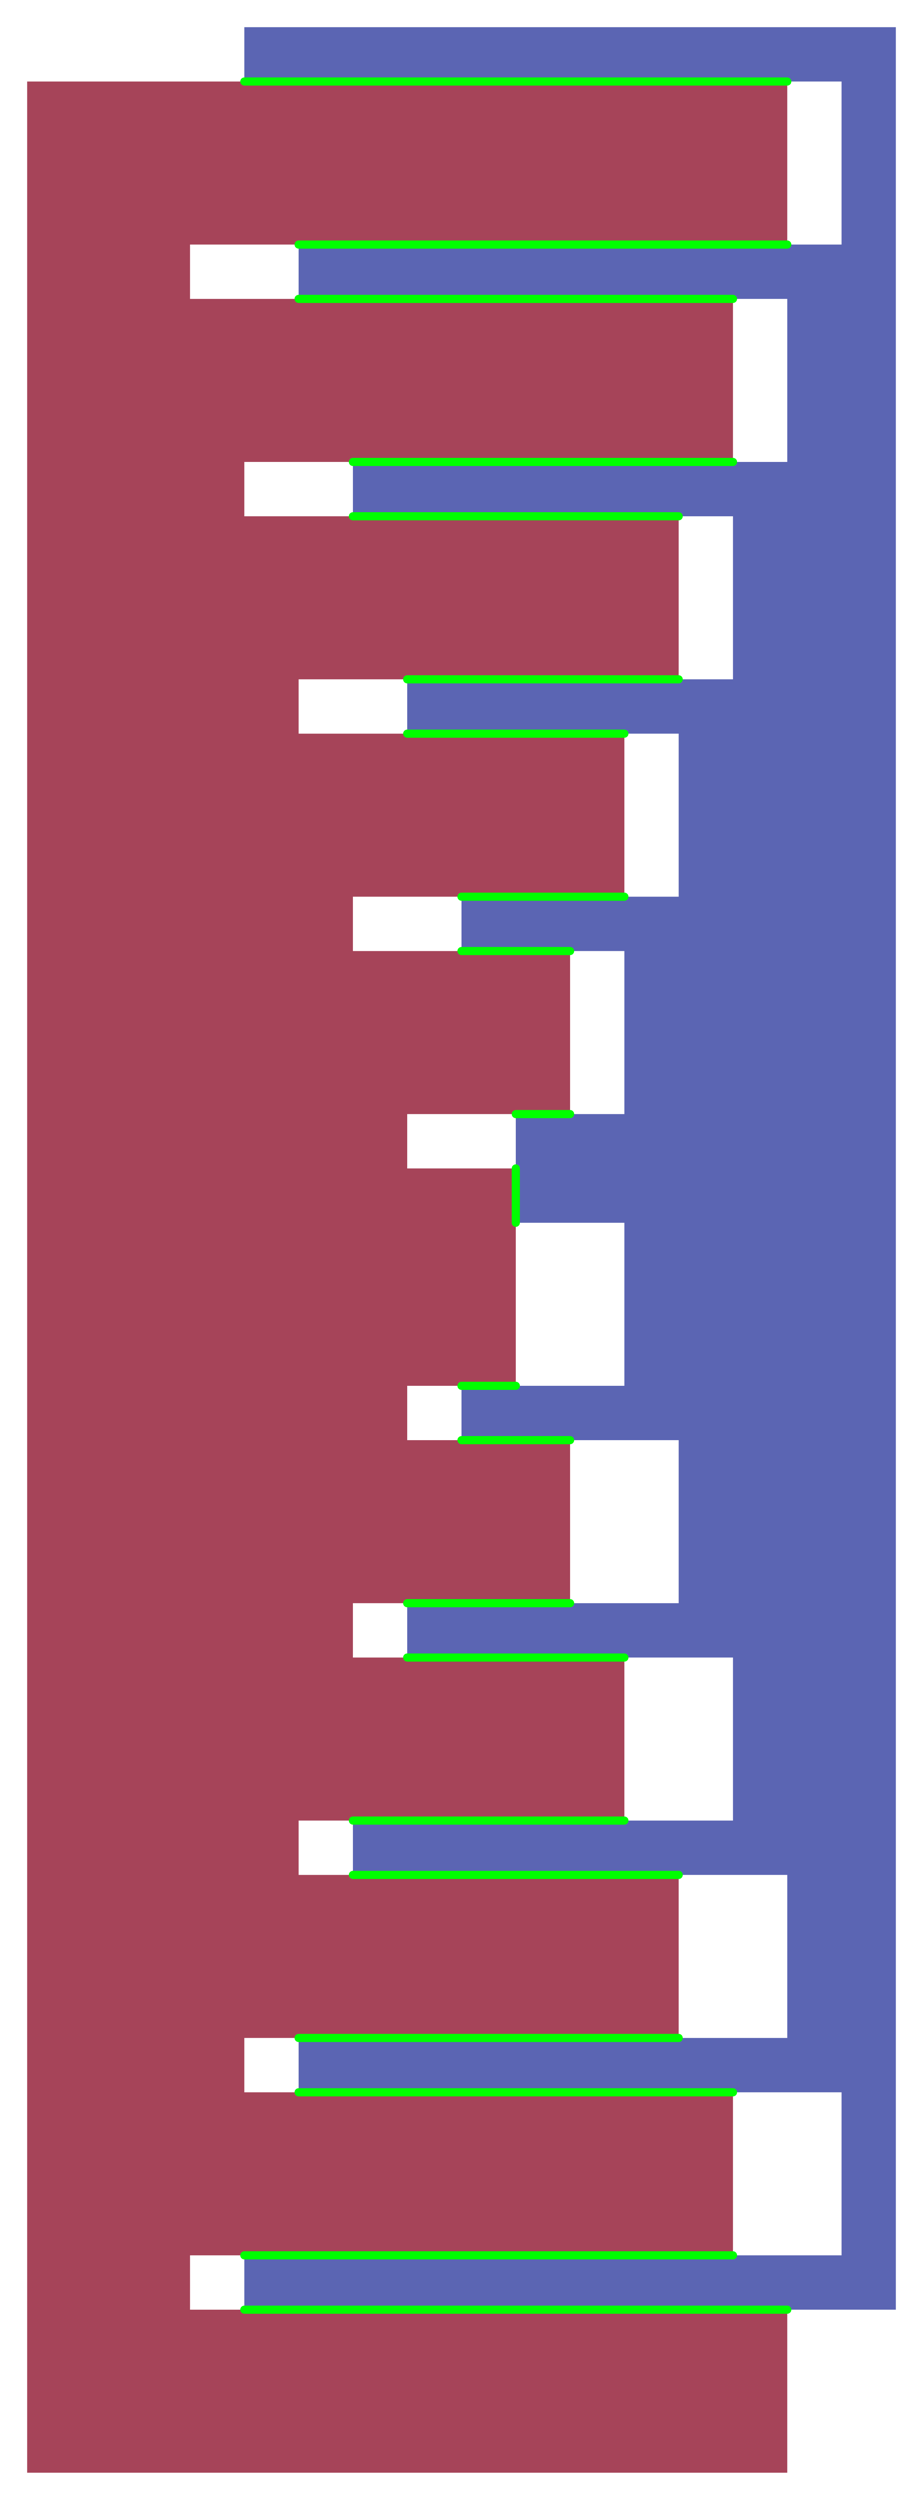 <svg viewBox="0 0 340 920" xmlns="http://www.w3.org/2000/svg">
<path d="M330,10 L90,10 L90,30 L310,30 L310,90 L110,90 L110,110 L290,110 L290,170 L130,170 L130,190 L270,190 L270,250 L150,250 L150,270 L250,270 L250,330 L170,330 L170,350 L230,350 L230,410 L190,410 L190,450 L230,450 L230,510 L170,510 L170,530 L250,530 L250,590 L150,590 L150,610 L270,610 L270,670 L130,670 L130,690 L290,690 L290,750 L110,750 L110,770 L310,770 L310,830 L90,830 L90,850 L330,850 z" fill="#5b65b3"/>
<path d="M10,910 L290,910 L290,850 L70,850 L70,830 L270,830 L270,770 L90,770 L90,750 L250,750 L250,690 L110,690 L110,670 L230,670 L230,610 L130,610 L130,590 L210,590 L210,530 L150,530 L150,510 L190,510 L190,430 L150,430 L150,410 L210,410 L210,350 L130,350 L130,330 L230,330 L230,270 L110,270 L110,250 L250,250 L250,190 L90,190 L90,170 L270,170 L270,110 L70,110 L70,90 L290,90 L290,30 L10,30 z" fill="#a64459"/>
<path d="M90,30 L290,30" fill="none" stroke="#00FF00" stroke-linecap="round" stroke-width="3"/>
<path d="M110,90 L290,90" fill="none" stroke="#00FF00" stroke-linecap="round" stroke-width="3"/>
<path d="M110,110 L270,110" fill="none" stroke="#00FF00" stroke-linecap="round" stroke-width="3"/>
<path d="M130,170 L270,170" fill="none" stroke="#00FF00" stroke-linecap="round" stroke-width="3"/>
<path d="M130,190 L250,190" fill="none" stroke="#00FF00" stroke-linecap="round" stroke-width="3"/>
<path d="M150,250 L250,250" fill="none" stroke="#00FF00" stroke-linecap="round" stroke-width="3"/>
<path d="M150,270 L230,270" fill="none" stroke="#00FF00" stroke-linecap="round" stroke-width="3"/>
<path d="M170,330 L230,330" fill="none" stroke="#00FF00" stroke-linecap="round" stroke-width="3"/>
<path d="M170,350 L210,350" fill="none" stroke="#00FF00" stroke-linecap="round" stroke-width="3"/>
<path d="M190,410 L210,410" fill="none" stroke="#00FF00" stroke-linecap="round" stroke-width="3"/>
<path d="M190,450 L190,430" fill="none" stroke="#00FF00" stroke-linecap="round" stroke-width="3"/>
<path d="M170,510 L190,510" fill="none" stroke="#00FF00" stroke-linecap="round" stroke-width="3"/>
<path d="M170,530 L210,530" fill="none" stroke="#00FF00" stroke-linecap="round" stroke-width="3"/>
<path d="M150,590 L210,590" fill="none" stroke="#00FF00" stroke-linecap="round" stroke-width="3"/>
<path d="M150,610 L230,610" fill="none" stroke="#00FF00" stroke-linecap="round" stroke-width="3"/>
<path d="M130,670 L230,670" fill="none" stroke="#00FF00" stroke-linecap="round" stroke-width="3"/>
<path d="M130,690 L250,690" fill="none" stroke="#00FF00" stroke-linecap="round" stroke-width="3"/>
<path d="M110,750 L250,750" fill="none" stroke="#00FF00" stroke-linecap="round" stroke-width="3"/>
<path d="M110,770 L270,770" fill="none" stroke="#00FF00" stroke-linecap="round" stroke-width="3"/>
<path d="M90,830 L270,830" fill="none" stroke="#00FF00" stroke-linecap="round" stroke-width="3"/>
<path d="M90,850 L290,850" fill="none" stroke="#00FF00" stroke-linecap="round" stroke-width="3"/>
</svg>